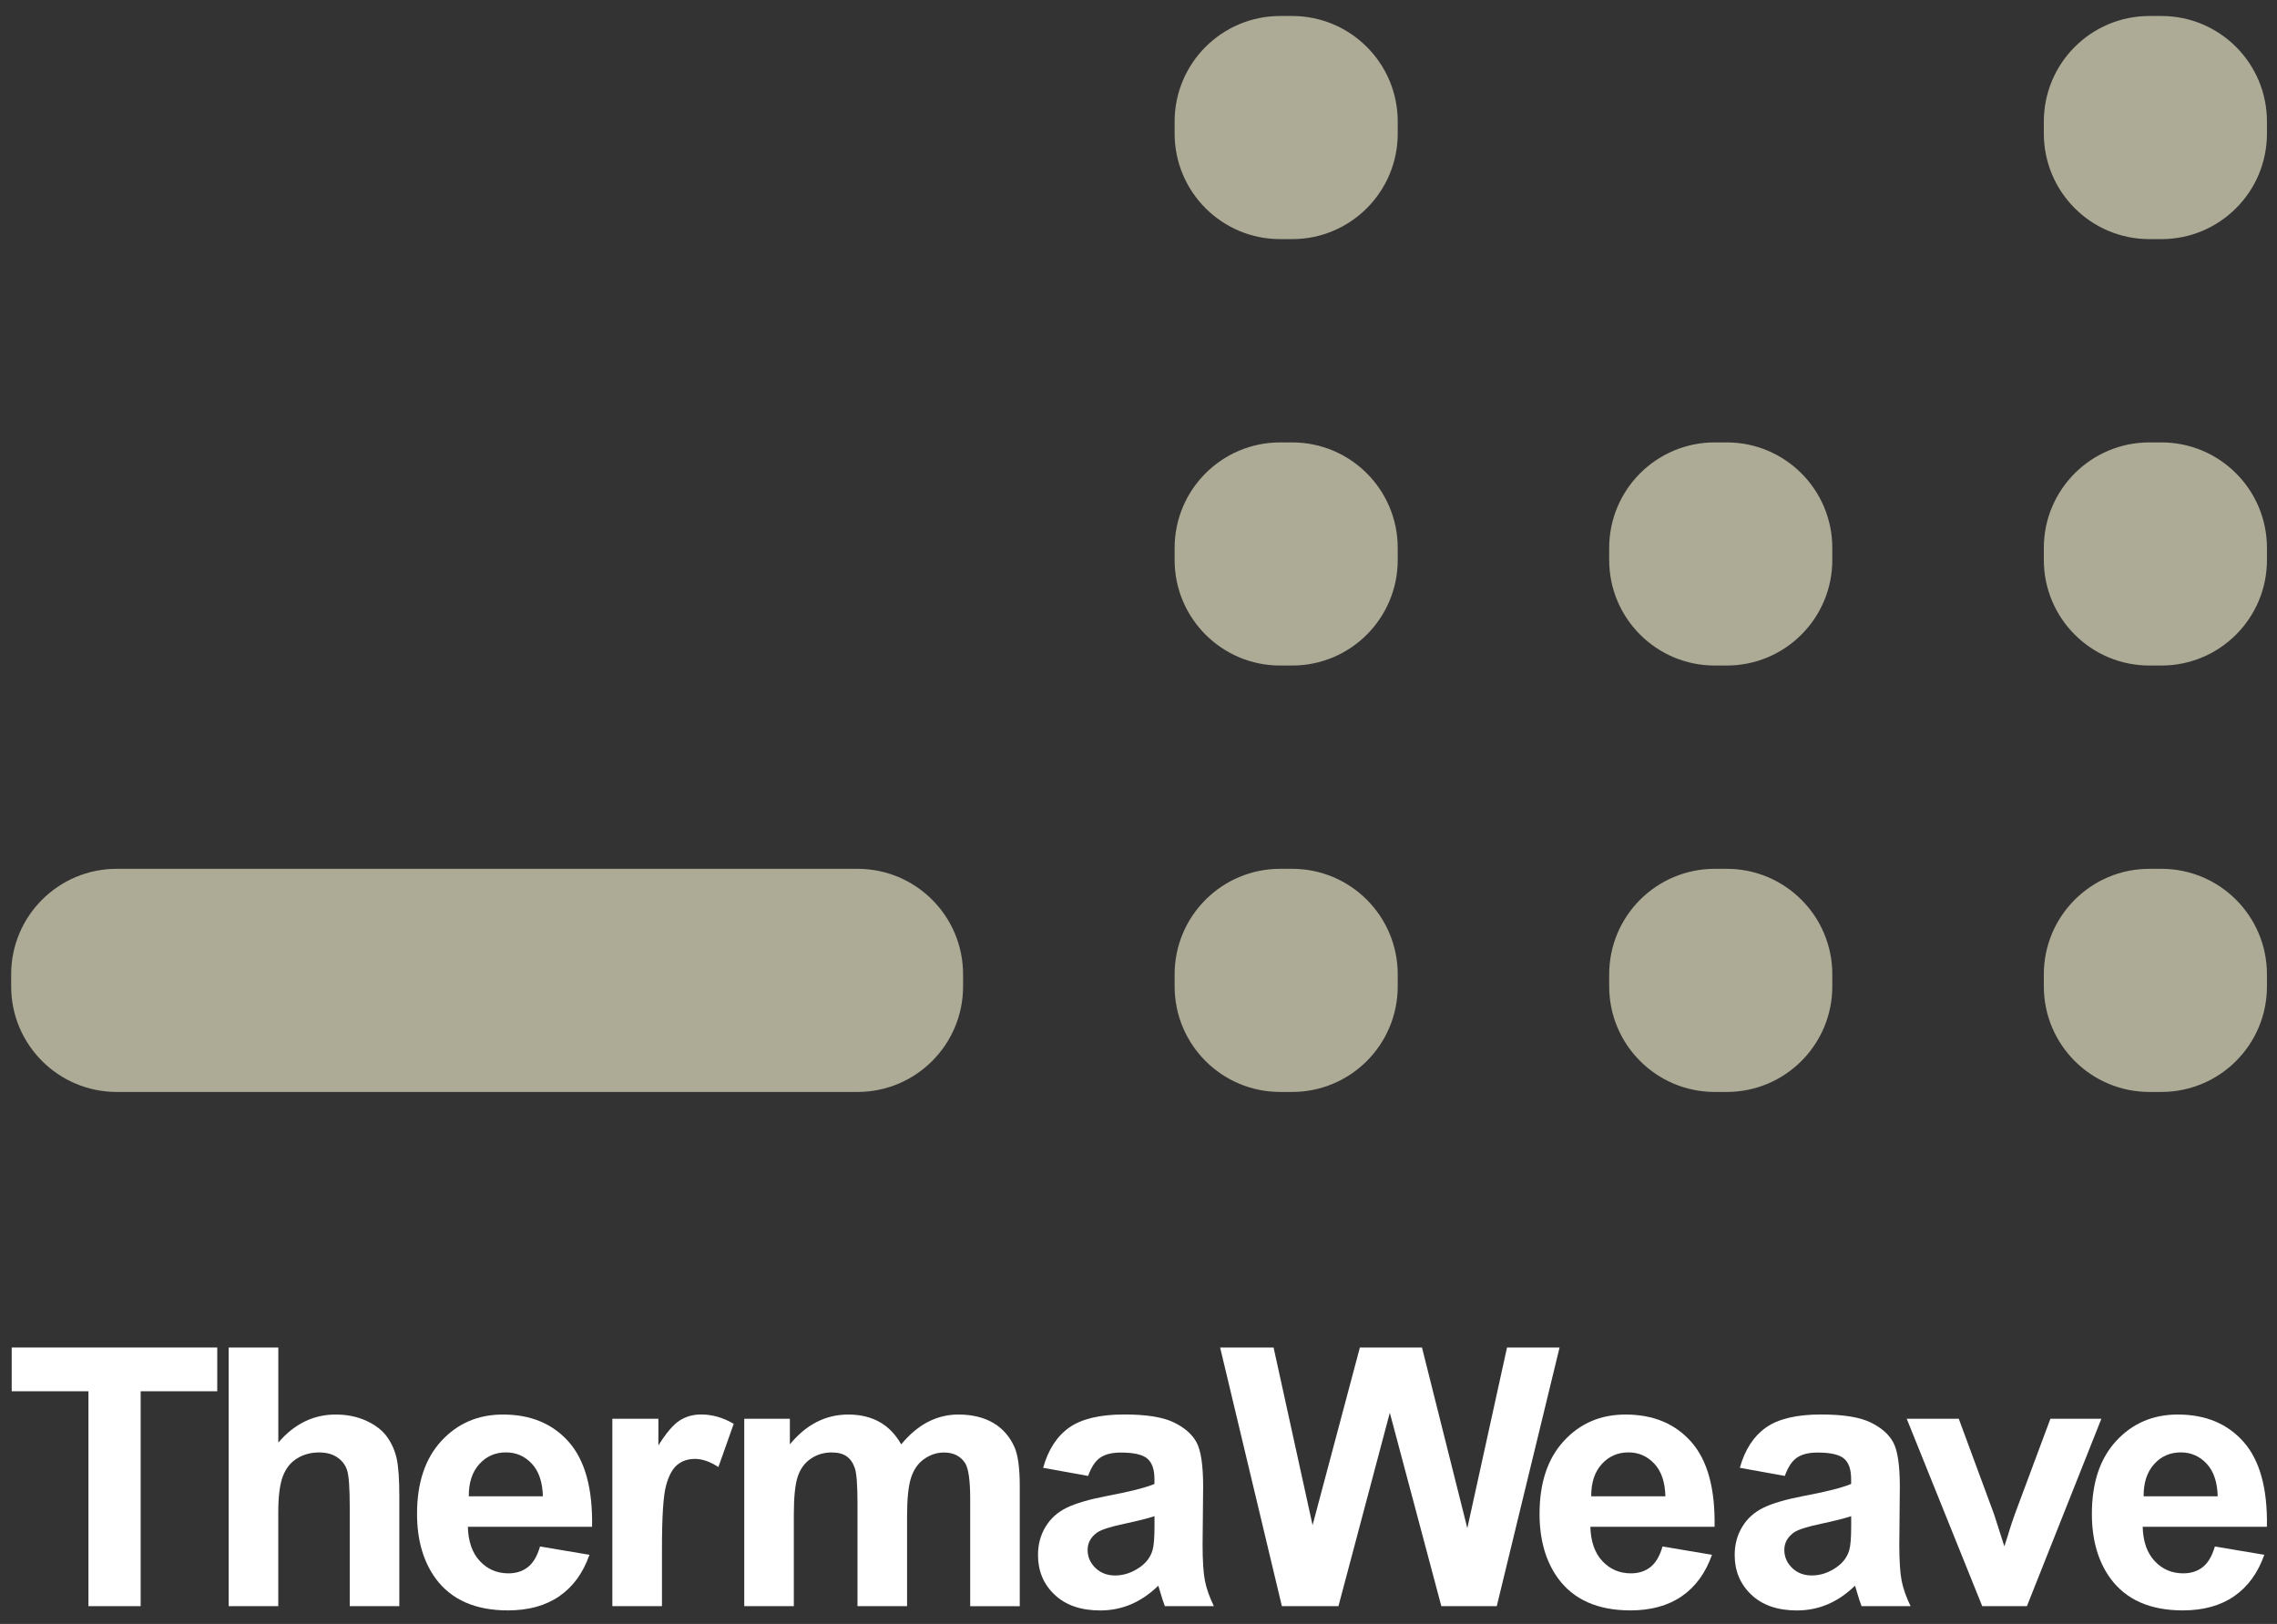 <svg width="129" height="92" viewBox="0 0 129 92" fill="none" xmlns="http://www.w3.org/2000/svg">
<rect x="0" y="0" width="129" height="92" fill="#333333" stroke="none"/>
<path d="M5.011 90.992V78.818H0.663V76.339H12.308V78.818H7.969V90.992H5.011Z" fill="#fff"/>
<path d="M15.768 76.336V81.725C16.674 80.665 17.756 80.136 19.015 80.136C19.661 80.136 20.244 80.256 20.764 80.496C21.283 80.736 21.676 81.043 21.938 81.415C22.202 81.787 22.38 82.201 22.478 82.653C22.573 83.108 22.623 83.808 22.623 84.764V90.992H19.814V85.385C19.814 84.272 19.762 83.566 19.655 83.264C19.547 82.963 19.36 82.727 19.089 82.549C18.819 82.37 18.481 82.284 18.075 82.284C17.608 82.284 17.193 82.398 16.825 82.625C16.456 82.853 16.189 83.194 16.02 83.648C15.851 84.106 15.765 84.779 15.765 85.673V90.992H12.956V76.339H15.765L15.768 76.336Z" fill="#fff"/>
<path d="M30.596 87.612L33.395 88.082C33.036 89.109 32.467 89.889 31.69 90.427C30.913 90.964 29.942 91.232 28.777 91.232C26.93 91.232 25.566 90.629 24.678 89.422C23.978 88.457 23.627 87.237 23.627 85.762C23.627 84.002 24.088 82.625 25.007 81.63C25.926 80.634 27.09 80.136 28.494 80.136C30.074 80.136 31.321 80.659 32.234 81.7C33.146 82.742 33.583 84.34 33.543 86.494H26.506C26.528 87.326 26.752 87.975 27.186 88.439C27.619 88.903 28.16 89.133 28.805 89.133C29.244 89.133 29.613 89.013 29.914 88.774C30.215 88.534 30.439 88.147 30.593 87.615L30.596 87.612ZM30.756 84.773C30.737 83.959 30.525 83.341 30.126 82.917C29.727 82.493 29.241 82.281 28.666 82.281C28.052 82.281 27.548 82.505 27.149 82.951C26.749 83.397 26.553 84.005 26.559 84.77H30.756V84.773Z" fill="#fff"/>
<path d="M37.5 90.992H34.692V80.376H37.3V81.885C37.746 81.172 38.149 80.702 38.505 80.475C38.861 80.247 39.267 80.133 39.719 80.133C40.358 80.133 40.975 80.312 41.568 80.662L40.699 83.111C40.226 82.803 39.786 82.65 39.381 82.65C38.975 82.65 38.656 82.757 38.382 82.976C38.109 83.194 37.894 83.584 37.737 84.149C37.58 84.715 37.503 85.904 37.503 87.707V90.986L37.5 90.992Z" fill="#fff"/>
<path d="M42.158 80.376H44.749V81.826C45.673 80.699 46.777 80.136 48.058 80.136C48.737 80.136 49.327 80.278 49.828 80.557C50.328 80.837 50.737 81.261 51.057 81.826C51.524 81.261 52.028 80.837 52.565 80.557C53.106 80.278 53.681 80.136 54.295 80.136C55.076 80.136 55.736 80.296 56.274 80.613C56.812 80.929 57.217 81.393 57.485 82.008C57.678 82.462 57.773 83.194 57.773 84.208V90.995H54.965V84.927C54.965 83.873 54.87 83.194 54.676 82.886C54.415 82.487 54.016 82.287 53.478 82.287C53.085 82.287 52.716 82.407 52.369 82.647C52.022 82.886 51.773 83.237 51.619 83.701C51.465 84.165 51.389 84.896 51.389 85.894V90.992H48.58V85.176C48.58 84.143 48.531 83.476 48.43 83.175C48.328 82.874 48.175 82.653 47.966 82.505C47.757 82.358 47.471 82.284 47.111 82.284C46.678 82.284 46.288 82.401 45.941 82.635C45.594 82.868 45.345 83.203 45.197 83.645C45.047 84.085 44.973 84.816 44.973 85.833V90.992H42.165V80.376H42.158Z" fill="#fff"/>
<path d="M61.648 83.615L59.098 83.154C59.383 82.127 59.878 81.369 60.575 80.874C61.276 80.379 62.315 80.133 63.694 80.133C64.948 80.133 65.879 80.281 66.493 80.579C67.108 80.874 67.538 81.252 67.787 81.71C68.036 82.168 68.162 83.003 68.162 84.223L68.131 87.501C68.131 88.436 68.177 89.124 68.266 89.566C68.355 90.009 68.524 90.485 68.77 90.992H65.993C65.919 90.805 65.83 90.528 65.722 90.162C65.676 89.996 65.642 89.886 65.621 89.834C65.141 90.301 64.628 90.651 64.081 90.885C63.534 91.118 62.951 91.235 62.333 91.235C61.239 91.235 60.379 90.94 59.749 90.344C59.119 89.751 58.806 89.001 58.806 88.094C58.806 87.495 58.95 86.961 59.236 86.491C59.522 86.02 59.924 85.661 60.44 85.412C60.956 85.163 61.7 84.945 62.674 84.758C63.986 84.512 64.896 84.281 65.403 84.069V83.79C65.403 83.249 65.27 82.865 65.003 82.635C64.736 82.404 64.232 82.29 63.495 82.29C62.994 82.29 62.603 82.389 62.324 82.585C62.044 82.782 61.817 83.126 61.645 83.621L61.648 83.615ZM65.406 85.895C65.046 86.014 64.475 86.159 63.697 86.325C62.917 86.491 62.407 86.653 62.167 86.813C61.801 87.074 61.617 87.403 61.617 87.803C61.617 88.202 61.765 88.537 62.056 88.823C62.348 89.109 62.723 89.253 63.175 89.253C63.682 89.253 64.164 89.087 64.625 88.752C64.966 88.5 65.188 88.19 65.295 87.821C65.369 87.581 65.406 87.124 65.406 86.451V85.891V85.895Z" fill="#fff"/>
<path d="M72.623 90.992L69.124 76.339H72.153L74.362 86.405L77.042 76.339H80.56L83.129 86.574L85.378 76.339H88.355L84.797 90.992H81.657L78.738 80.035L75.828 90.992H72.62H72.623Z" fill="#fff"/>
<path d="M94.19 87.612L96.989 88.082C96.629 89.109 96.061 89.889 95.284 90.427C94.506 90.964 93.535 91.232 92.371 91.232C90.524 91.232 89.16 90.629 88.272 89.422C87.572 88.457 87.221 87.237 87.221 85.762C87.221 84.002 87.682 82.625 88.601 81.63C89.519 80.634 90.684 80.136 92.088 80.136C93.668 80.136 94.915 80.659 95.828 81.7C96.74 82.742 97.176 84.34 97.136 86.494H90.1C90.122 87.326 90.346 87.975 90.779 88.439C91.213 88.903 91.753 89.133 92.398 89.133C92.838 89.133 93.207 89.013 93.508 88.774C93.809 88.534 94.033 88.147 94.187 87.615L94.19 87.612ZM94.35 84.773C94.331 83.959 94.119 83.341 93.72 82.917C93.32 82.493 92.835 82.281 92.26 82.281C91.646 82.281 91.142 82.505 90.739 82.951C90.337 83.397 90.143 84.005 90.149 84.77H94.347L94.35 84.773Z" fill="#fff"/>
<path d="M101.119 83.615L98.568 83.154C98.854 82.127 99.349 81.369 100.046 80.874C100.747 80.379 101.785 80.133 103.165 80.133C104.419 80.133 105.349 80.281 105.964 80.579C106.579 80.874 107.009 81.252 107.258 81.71C107.506 82.168 107.632 83.003 107.632 84.223L107.602 87.501C107.602 88.436 107.648 89.124 107.737 89.566C107.826 90.009 107.995 90.485 108.241 90.992H105.463C105.389 90.805 105.3 90.528 105.193 90.162C105.147 89.996 105.113 89.886 105.091 89.834C104.612 90.301 104.099 90.651 103.552 90.885C103.005 91.118 102.421 91.235 101.804 91.235C100.71 91.235 99.85 90.94 99.22 90.344C98.59 89.748 98.276 89.001 98.276 88.094C98.276 87.495 98.421 86.961 98.707 86.491C98.992 86.02 99.395 85.661 99.911 85.412C100.427 85.163 101.171 84.945 102.145 84.758C103.457 84.512 104.366 84.281 104.873 84.069V83.79C104.873 83.249 104.741 82.865 104.474 82.635C104.206 82.404 103.706 82.29 102.965 82.29C102.464 82.29 102.074 82.389 101.794 82.585C101.515 82.782 101.288 83.126 101.115 83.621L101.119 83.615ZM104.876 85.895C104.517 86.014 103.945 86.159 103.168 86.325C102.388 86.491 101.877 86.653 101.638 86.813C101.272 87.074 101.088 87.403 101.088 87.803C101.088 88.202 101.235 88.537 101.527 88.823C101.819 89.109 102.194 89.253 102.646 89.253C103.153 89.253 103.635 89.087 104.096 88.752C104.437 88.5 104.658 88.19 104.766 87.821C104.839 87.581 104.876 87.124 104.876 86.451V85.891V85.895Z" fill="#fff"/>
<path d="M112.3 90.992L108.023 80.376H110.972L112.973 85.793L113.553 87.603C113.707 87.142 113.802 86.841 113.842 86.694C113.934 86.392 114.036 86.094 114.143 85.793L116.162 80.376H119.05L114.832 90.992H112.303H112.3Z" fill="#fff"/>
<path d="M125.481 87.612L128.28 88.082C127.921 89.109 127.352 89.889 126.575 90.427C125.798 90.964 124.827 91.232 123.662 91.232C121.816 91.232 120.451 90.629 119.563 89.422C118.863 88.457 118.512 87.237 118.512 85.762C118.512 84.002 118.973 82.625 119.892 81.63C120.811 80.634 121.975 80.136 123.379 80.136C124.959 80.136 126.206 80.659 127.119 81.7C128.031 82.742 128.468 84.34 128.428 86.494H121.391C121.41 87.326 121.637 87.975 122.071 88.439C122.504 88.903 123.045 89.133 123.69 89.133C124.129 89.133 124.498 89.013 124.799 88.774C125.1 88.534 125.324 88.147 125.478 87.615L125.481 87.612ZM125.641 84.773C125.619 83.959 125.41 83.341 125.011 82.917C124.612 82.493 124.126 82.281 123.552 82.281C122.937 82.281 122.433 82.505 122.034 82.951C121.634 83.397 121.438 84.005 121.444 84.77H125.641V84.773Z" fill="#fff"/>
<path d="M48.583 49.22H6.611C3.309 49.22 0.632 51.897 0.632 55.199V55.881C0.632 59.184 3.309 61.861 6.611 61.861H48.583C51.885 61.861 54.562 59.184 54.562 55.881V55.199C54.562 51.897 51.885 49.22 48.583 49.22Z" fill="#ADAA96"/>
<path d="M73.207 49.22H72.525C69.223 49.22 66.546 51.897 66.546 55.199V55.881C66.546 59.184 69.223 61.861 72.525 61.861H73.207C76.509 61.861 79.186 59.184 79.186 55.881V55.199C79.186 51.897 76.509 49.22 73.207 49.22Z" fill="#ADAA96"/>
<path d="M97.828 49.22H97.146C93.844 49.22 91.166 51.897 91.166 55.199V55.881C91.166 59.184 93.844 61.861 97.146 61.861H97.828C101.13 61.861 103.807 59.184 103.807 55.881V55.199C103.807 51.897 101.13 49.22 97.828 49.22Z" fill="#ADAA96"/>
<path d="M122.452 49.22H121.77C118.467 49.22 115.79 51.897 115.79 55.199V55.881C115.79 59.184 118.467 61.861 121.77 61.861H122.452C125.754 61.861 128.431 59.184 128.431 55.881V55.199C128.431 51.897 125.754 49.22 122.452 49.22Z" fill="#ADAA96"/>
<path d="M97.828 25.063H97.146C93.844 25.063 91.166 27.74 91.166 31.043V31.725C91.166 35.027 93.844 37.704 97.146 37.704H97.828C101.13 37.704 103.807 35.027 103.807 31.725V31.043C103.807 27.74 101.13 25.063 97.828 25.063Z" fill="#ADAA96"/>
<path d="M122.452 25.063H121.77C118.467 25.063 115.79 27.74 115.79 31.043V31.725C115.79 35.027 118.467 37.704 121.77 37.704H122.452C125.754 37.704 128.431 35.027 128.431 31.725V31.043C128.431 27.74 125.754 25.063 122.452 25.063Z" fill="#ADAA96"/>
<path d="M122.452 0.906H121.77C118.467 0.906 115.79 3.583 115.79 6.886V7.568C115.79 10.87 118.467 13.547 121.77 13.547H122.452C125.754 13.547 128.431 10.87 128.431 7.568V6.886C128.431 3.583 125.754 0.906 122.452 0.906Z" fill="#ADAA96"/>
<path d="M73.207 25.063H72.525C69.223 25.063 66.546 27.74 66.546 31.043V31.725C66.546 35.027 69.223 37.704 72.525 37.704H73.207C76.509 37.704 79.186 35.027 79.186 31.725V31.043C79.186 27.74 76.509 25.063 73.207 25.063Z" fill="#ADAA96"/>
<path d="M73.207 0.906H72.525C69.223 0.906 66.546 3.583 66.546 6.886V7.568C66.546 10.87 69.223 13.547 72.525 13.547H73.207C76.509 13.547 79.186 10.87 79.186 7.568V6.886C79.186 3.583 76.509 0.906 73.207 0.906Z" fill="#ADAA96"/>
</svg>
